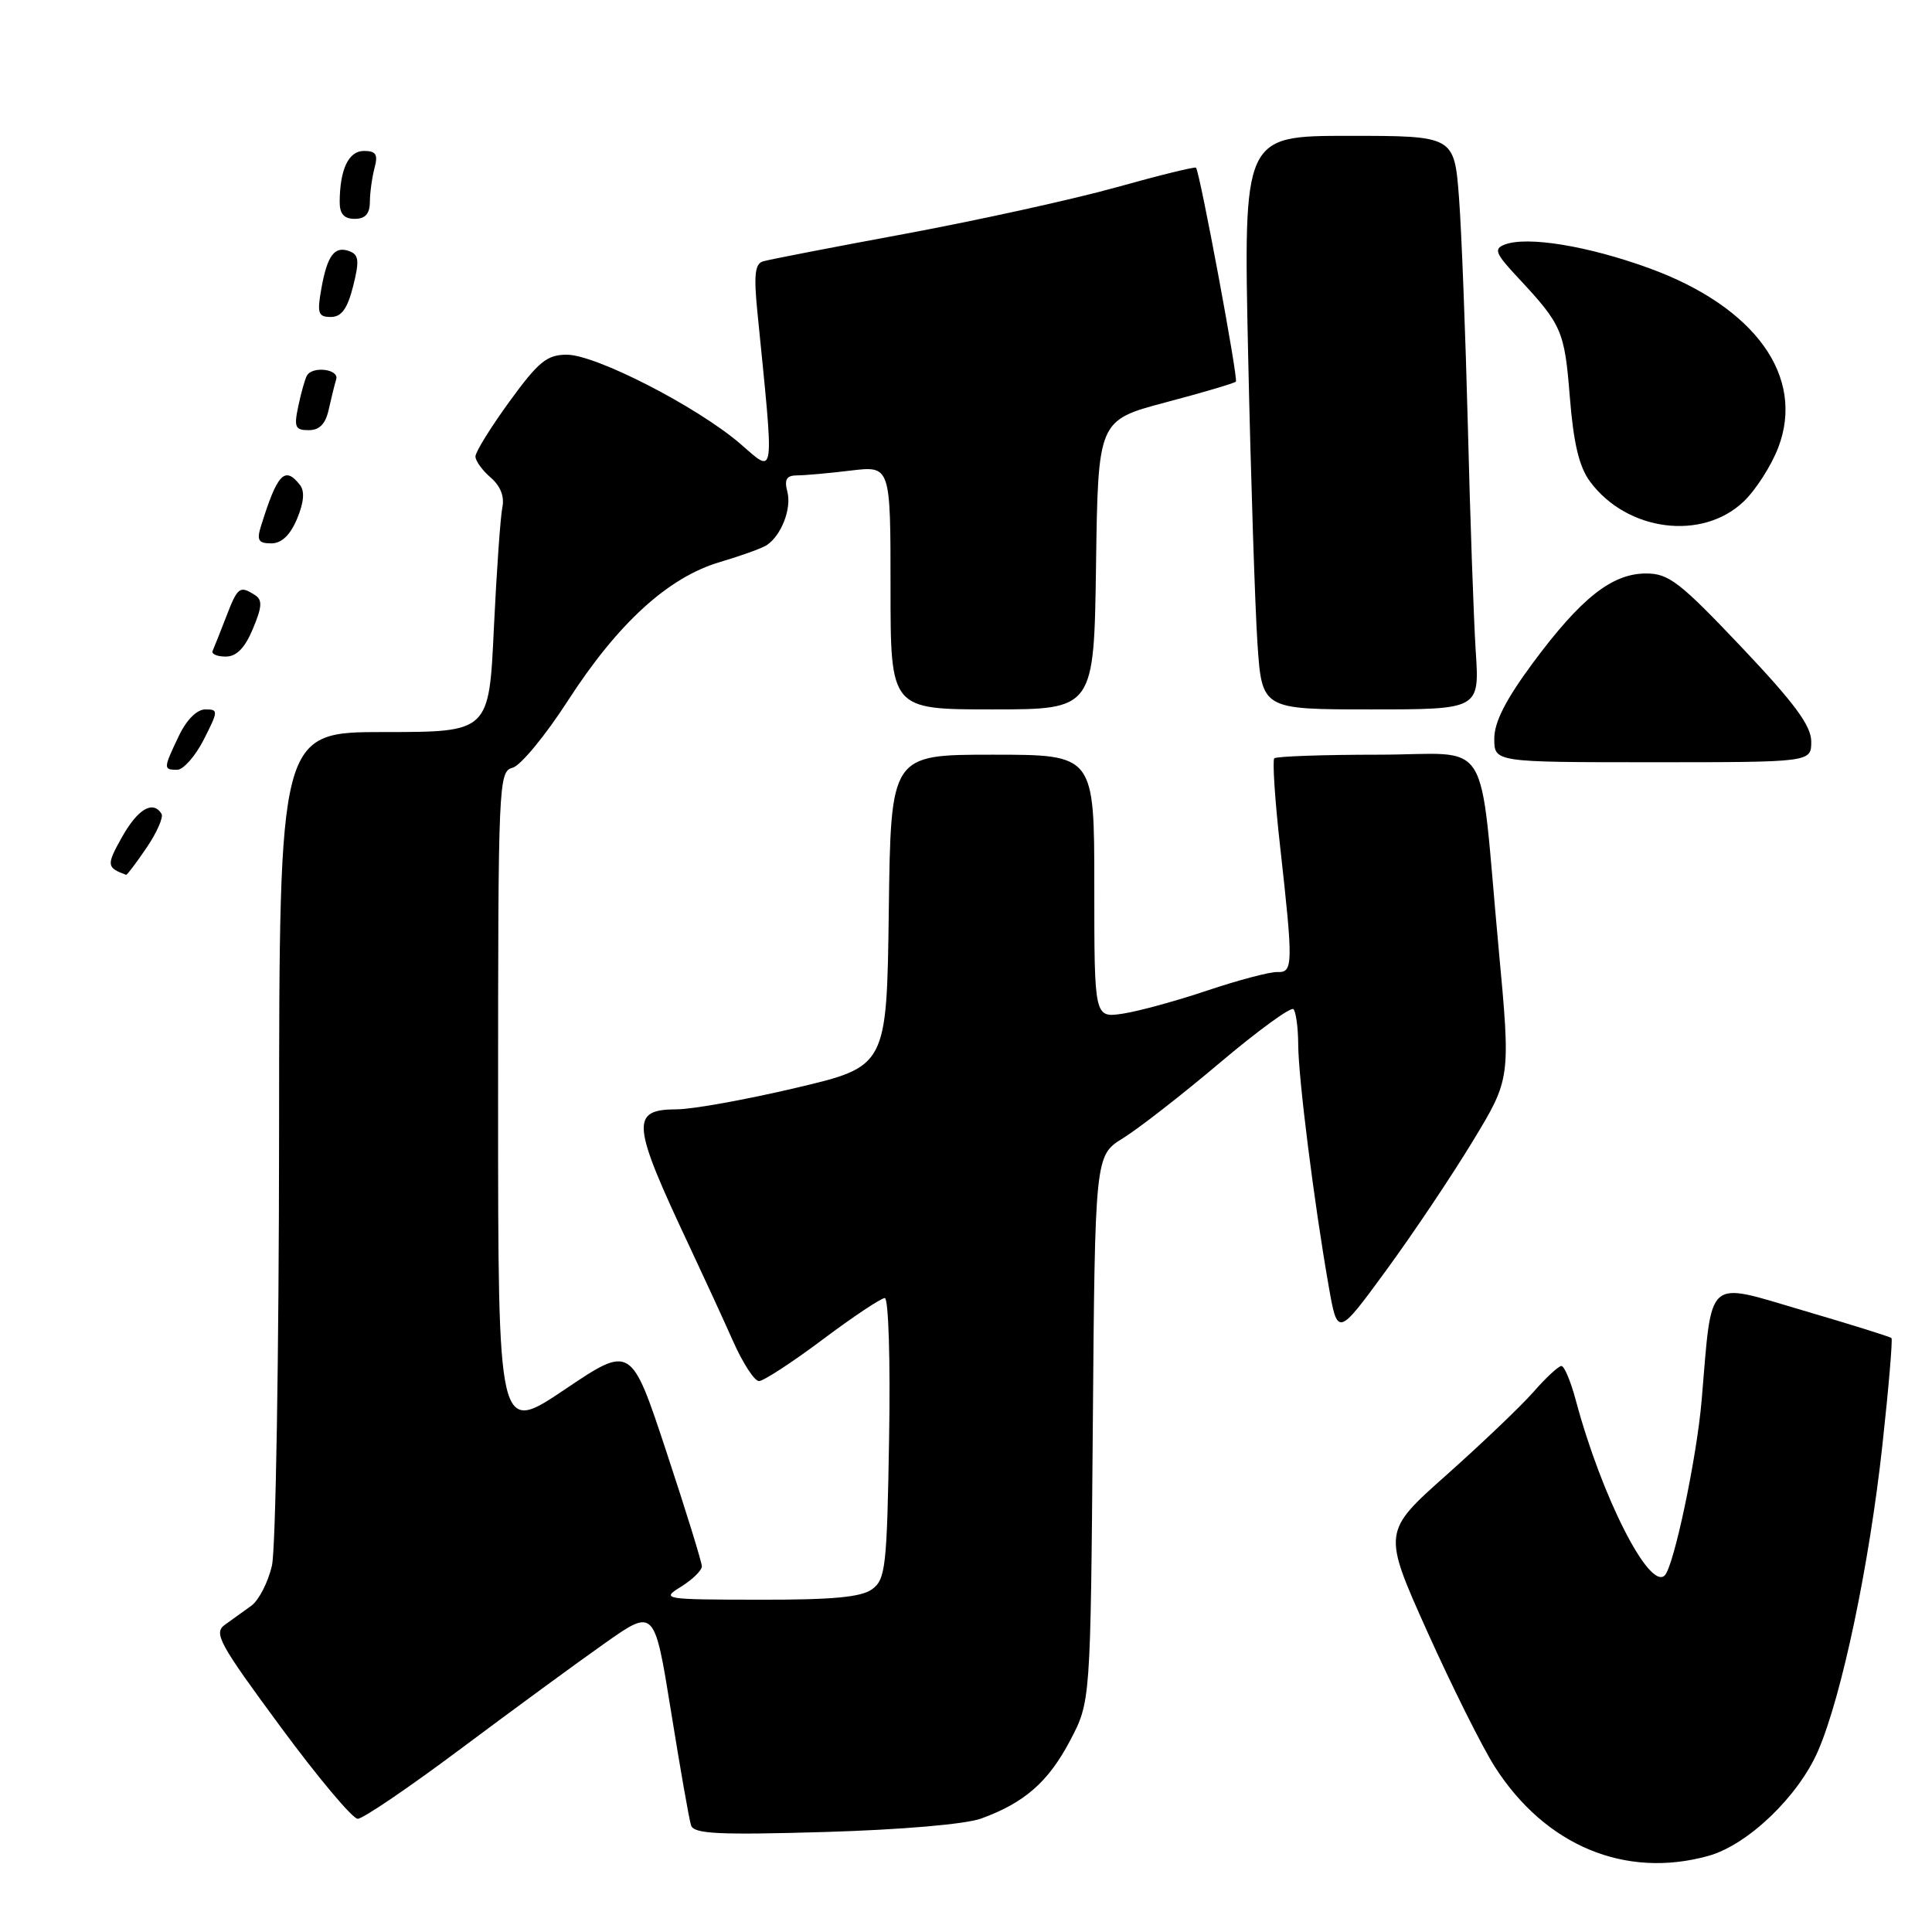 <?xml version="1.0" encoding="UTF-8" standalone="no"?>
<!DOCTYPE svg PUBLIC "-//W3C//DTD SVG 1.1//EN" "http://www.w3.org/Graphics/SVG/1.1/DTD/svg11.dtd" >
<svg xmlns="http://www.w3.org/2000/svg" xmlns:xlink="http://www.w3.org/1999/xlink" version="1.1" viewBox="0 0 256 256">
 <g >
 <path fill="currentColor"
d=" M 226.35 245.92 C 231.59 244.47 238.31 238.02 240.92 231.96 C 244.06 224.67 247.67 207.48 249.42 191.56 C 250.26 183.89 250.80 177.47 250.63 177.30 C 250.46 177.13 245.19 175.48 238.91 173.64 C 225.90 169.82 226.89 168.94 225.48 185.50 C 224.84 193.13 221.80 207.53 220.59 208.75 C 218.55 210.78 212.22 198.31 208.81 185.57 C 208.14 183.06 207.28 181.00 206.90 181.00 C 206.52 181.00 204.85 182.54 203.20 184.43 C 201.54 186.32 196.36 191.26 191.69 195.42 C 183.19 202.98 183.19 202.98 189.13 216.21 C 192.40 223.48 196.43 231.55 198.09 234.14 C 204.78 244.57 215.35 248.97 226.35 245.92 Z  M 130.00 240.97 C 135.75 238.88 138.90 236.12 141.78 230.66 C 144.50 225.50 144.50 225.50 144.80 189.30 C 145.09 153.11 145.09 153.11 148.80 150.82 C 150.83 149.57 156.61 145.07 161.64 140.82 C 166.66 136.58 171.05 133.38 171.39 133.72 C 171.72 134.06 172.01 136.17 172.02 138.42 C 172.04 142.84 174.12 159.37 176.04 170.32 C 177.23 177.14 177.23 177.14 183.68 168.32 C 187.23 163.47 192.39 155.77 195.15 151.21 C 200.18 142.92 200.18 142.92 198.58 125.71 C 195.89 96.67 197.96 100.00 182.61 100.00 C 175.31 100.00 169.12 100.22 168.85 100.48 C 168.59 100.75 168.93 106.03 169.63 112.23 C 171.37 127.86 171.35 128.89 169.25 128.80 C 168.29 128.76 164.12 129.86 160.00 131.24 C 155.88 132.63 150.81 134.01 148.75 134.32 C 145.00 134.87 145.00 134.87 145.00 117.44 C 145.00 100.00 145.00 100.00 131.52 100.00 C 118.04 100.00 118.04 100.00 117.77 120.65 C 117.50 141.31 117.50 141.31 105.50 144.14 C 98.90 145.70 91.80 146.98 89.72 146.99 C 83.49 147.01 83.66 148.81 91.39 165.22 C 93.27 169.22 95.87 174.86 97.15 177.75 C 98.44 180.64 99.97 183.00 100.57 183.00 C 101.16 183.00 104.96 180.53 109.00 177.50 C 113.04 174.47 116.75 172.00 117.24 172.00 C 117.73 172.00 117.99 180.22 117.81 190.58 C 117.53 207.62 117.34 209.28 115.56 210.58 C 114.11 211.64 110.28 211.99 100.56 211.97 C 87.84 211.95 87.57 211.90 90.25 210.24 C 91.76 209.30 93.00 208.09 93.00 207.55 C 93.00 207.01 90.89 200.19 88.31 192.39 C 83.62 178.20 83.62 178.20 74.81 184.13 C 66.00 190.05 66.00 190.05 66.00 146.14 C 66.00 103.68 66.06 102.22 67.92 101.73 C 68.98 101.45 72.27 97.46 75.24 92.86 C 81.88 82.57 88.56 76.48 95.41 74.47 C 98.21 73.64 101.00 72.64 101.60 72.23 C 103.54 70.94 104.91 67.39 104.33 65.16 C 103.90 63.52 104.21 63.00 105.63 62.99 C 106.66 62.99 109.86 62.70 112.75 62.35 C 118.00 61.72 118.00 61.72 118.00 77.86 C 118.00 94.00 118.00 94.00 131.48 94.00 C 144.96 94.00 144.96 94.00 145.23 74.85 C 145.50 55.70 145.50 55.70 154.44 53.32 C 159.36 52.02 163.55 50.78 163.76 50.57 C 164.10 50.23 159.01 22.93 158.48 22.22 C 158.36 22.06 153.59 23.23 147.88 24.83 C 142.17 26.42 129.62 29.18 120.00 30.97 C 110.38 32.75 101.88 34.40 101.11 34.63 C 100.04 34.95 99.87 36.42 100.35 41.27 C 102.62 64.04 102.78 62.83 98.04 58.76 C 92.30 53.85 78.95 47.00 75.11 47.00 C 72.48 47.00 71.36 47.91 67.51 53.20 C 65.03 56.61 63.00 59.89 63.00 60.48 C 63.00 61.07 63.91 62.33 65.02 63.28 C 66.32 64.40 66.87 65.81 66.56 67.26 C 66.31 68.49 65.80 75.69 65.44 83.25 C 64.80 97.00 64.80 97.00 50.90 97.00 C 37.00 97.00 37.00 97.00 36.98 150.25 C 36.96 179.54 36.54 205.29 36.03 207.47 C 35.52 209.66 34.30 212.04 33.30 212.77 C 32.31 213.49 30.73 214.63 29.80 215.29 C 28.27 216.38 29.02 217.76 37.13 228.75 C 42.09 235.49 46.72 241.00 47.40 241.00 C 48.09 241.00 54.24 236.82 61.07 231.71 C 67.91 226.60 76.47 220.32 80.11 217.76 C 86.71 213.10 86.71 213.10 88.92 226.80 C 90.13 234.34 91.32 241.12 91.57 241.88 C 91.95 243.00 95.20 243.16 109.27 242.75 C 119.44 242.45 127.93 241.72 130.00 240.97 Z  M 19.42 112.33 C 20.79 110.32 21.68 108.29 21.40 107.83 C 20.27 106.01 18.26 107.19 16.17 110.91 C 14.08 114.64 14.11 114.96 16.71 115.92 C 16.83 115.96 18.05 114.35 19.42 112.33 Z  M 27.00 98.00 C 28.94 94.19 28.95 94.00 27.21 94.00 C 26.09 94.00 24.71 95.38 23.69 97.53 C 21.63 101.84 21.63 102.00 23.48 102.00 C 24.29 102.00 25.88 100.20 27.00 98.00 Z  M 240.00 98.25 C 239.99 96.16 237.79 93.17 230.75 85.74 C 222.56 77.10 221.11 75.98 218.09 75.99 C 213.59 76.00 209.49 79.25 203.13 87.82 C 199.53 92.69 198.00 95.67 198.00 97.87 C 198.00 101.00 198.00 101.00 219.00 101.00 C 240.00 101.00 240.00 101.00 240.00 98.25 Z  M 195.54 86.25 C 195.27 81.99 194.80 68.60 194.50 56.50 C 194.19 44.40 193.67 30.79 193.33 26.25 C 192.70 18.00 192.70 18.00 178.73 18.00 C 164.75 18.00 164.75 18.00 165.39 47.25 C 165.74 63.34 166.30 80.44 166.62 85.25 C 167.21 94.00 167.21 94.00 181.63 94.00 C 196.05 94.00 196.05 94.00 195.54 86.25 Z  M 33.51 83.32 C 34.74 80.39 34.79 79.48 33.77 78.84 C 31.76 77.56 31.49 77.77 29.96 81.75 C 29.16 83.81 28.36 85.84 28.17 86.25 C 27.99 86.66 28.76 87.00 29.90 87.00 C 31.34 87.00 32.44 85.88 33.51 83.32 Z  M 39.36 68.75 C 40.27 66.57 40.40 65.09 39.74 64.25 C 37.73 61.70 36.75 62.74 34.57 69.75 C 34.00 71.58 34.25 72.00 35.93 72.00 C 37.31 72.00 38.44 70.93 39.36 68.75 Z  M 231.06 66.44 C 232.66 64.91 234.71 61.70 235.63 59.30 C 239.22 49.90 232.57 40.66 218.53 35.54 C 210.40 32.58 202.36 31.26 199.37 32.41 C 197.90 32.98 198.15 33.59 201.13 36.78 C 206.96 43.02 207.31 43.82 208.01 52.60 C 208.50 58.74 209.24 61.85 210.68 63.80 C 215.57 70.42 225.56 71.71 231.06 66.44 Z  M 43.56 54.25 C 43.90 52.74 44.34 50.94 44.55 50.25 C 44.96 48.92 41.43 48.47 40.68 49.75 C 40.43 50.16 39.92 51.96 39.54 53.75 C 38.93 56.59 39.10 57.00 40.90 57.00 C 42.34 57.00 43.14 56.17 43.56 54.25 Z  M 46.79 37.93 C 47.63 34.60 47.55 33.77 46.34 33.30 C 44.34 32.53 43.37 33.81 42.58 38.25 C 42.00 41.51 42.16 42.00 43.83 42.00 C 45.25 42.00 46.03 40.92 46.79 37.93 Z  M 49.01 26.75 C 49.02 25.51 49.30 23.49 49.63 22.25 C 50.11 20.47 49.82 20.00 48.23 20.00 C 46.19 20.00 45.04 22.41 45.01 26.75 C 45.00 28.34 45.59 29.00 47.00 29.00 C 48.40 29.00 49.00 28.33 49.01 26.75 Z "/>
</g>
</svg>